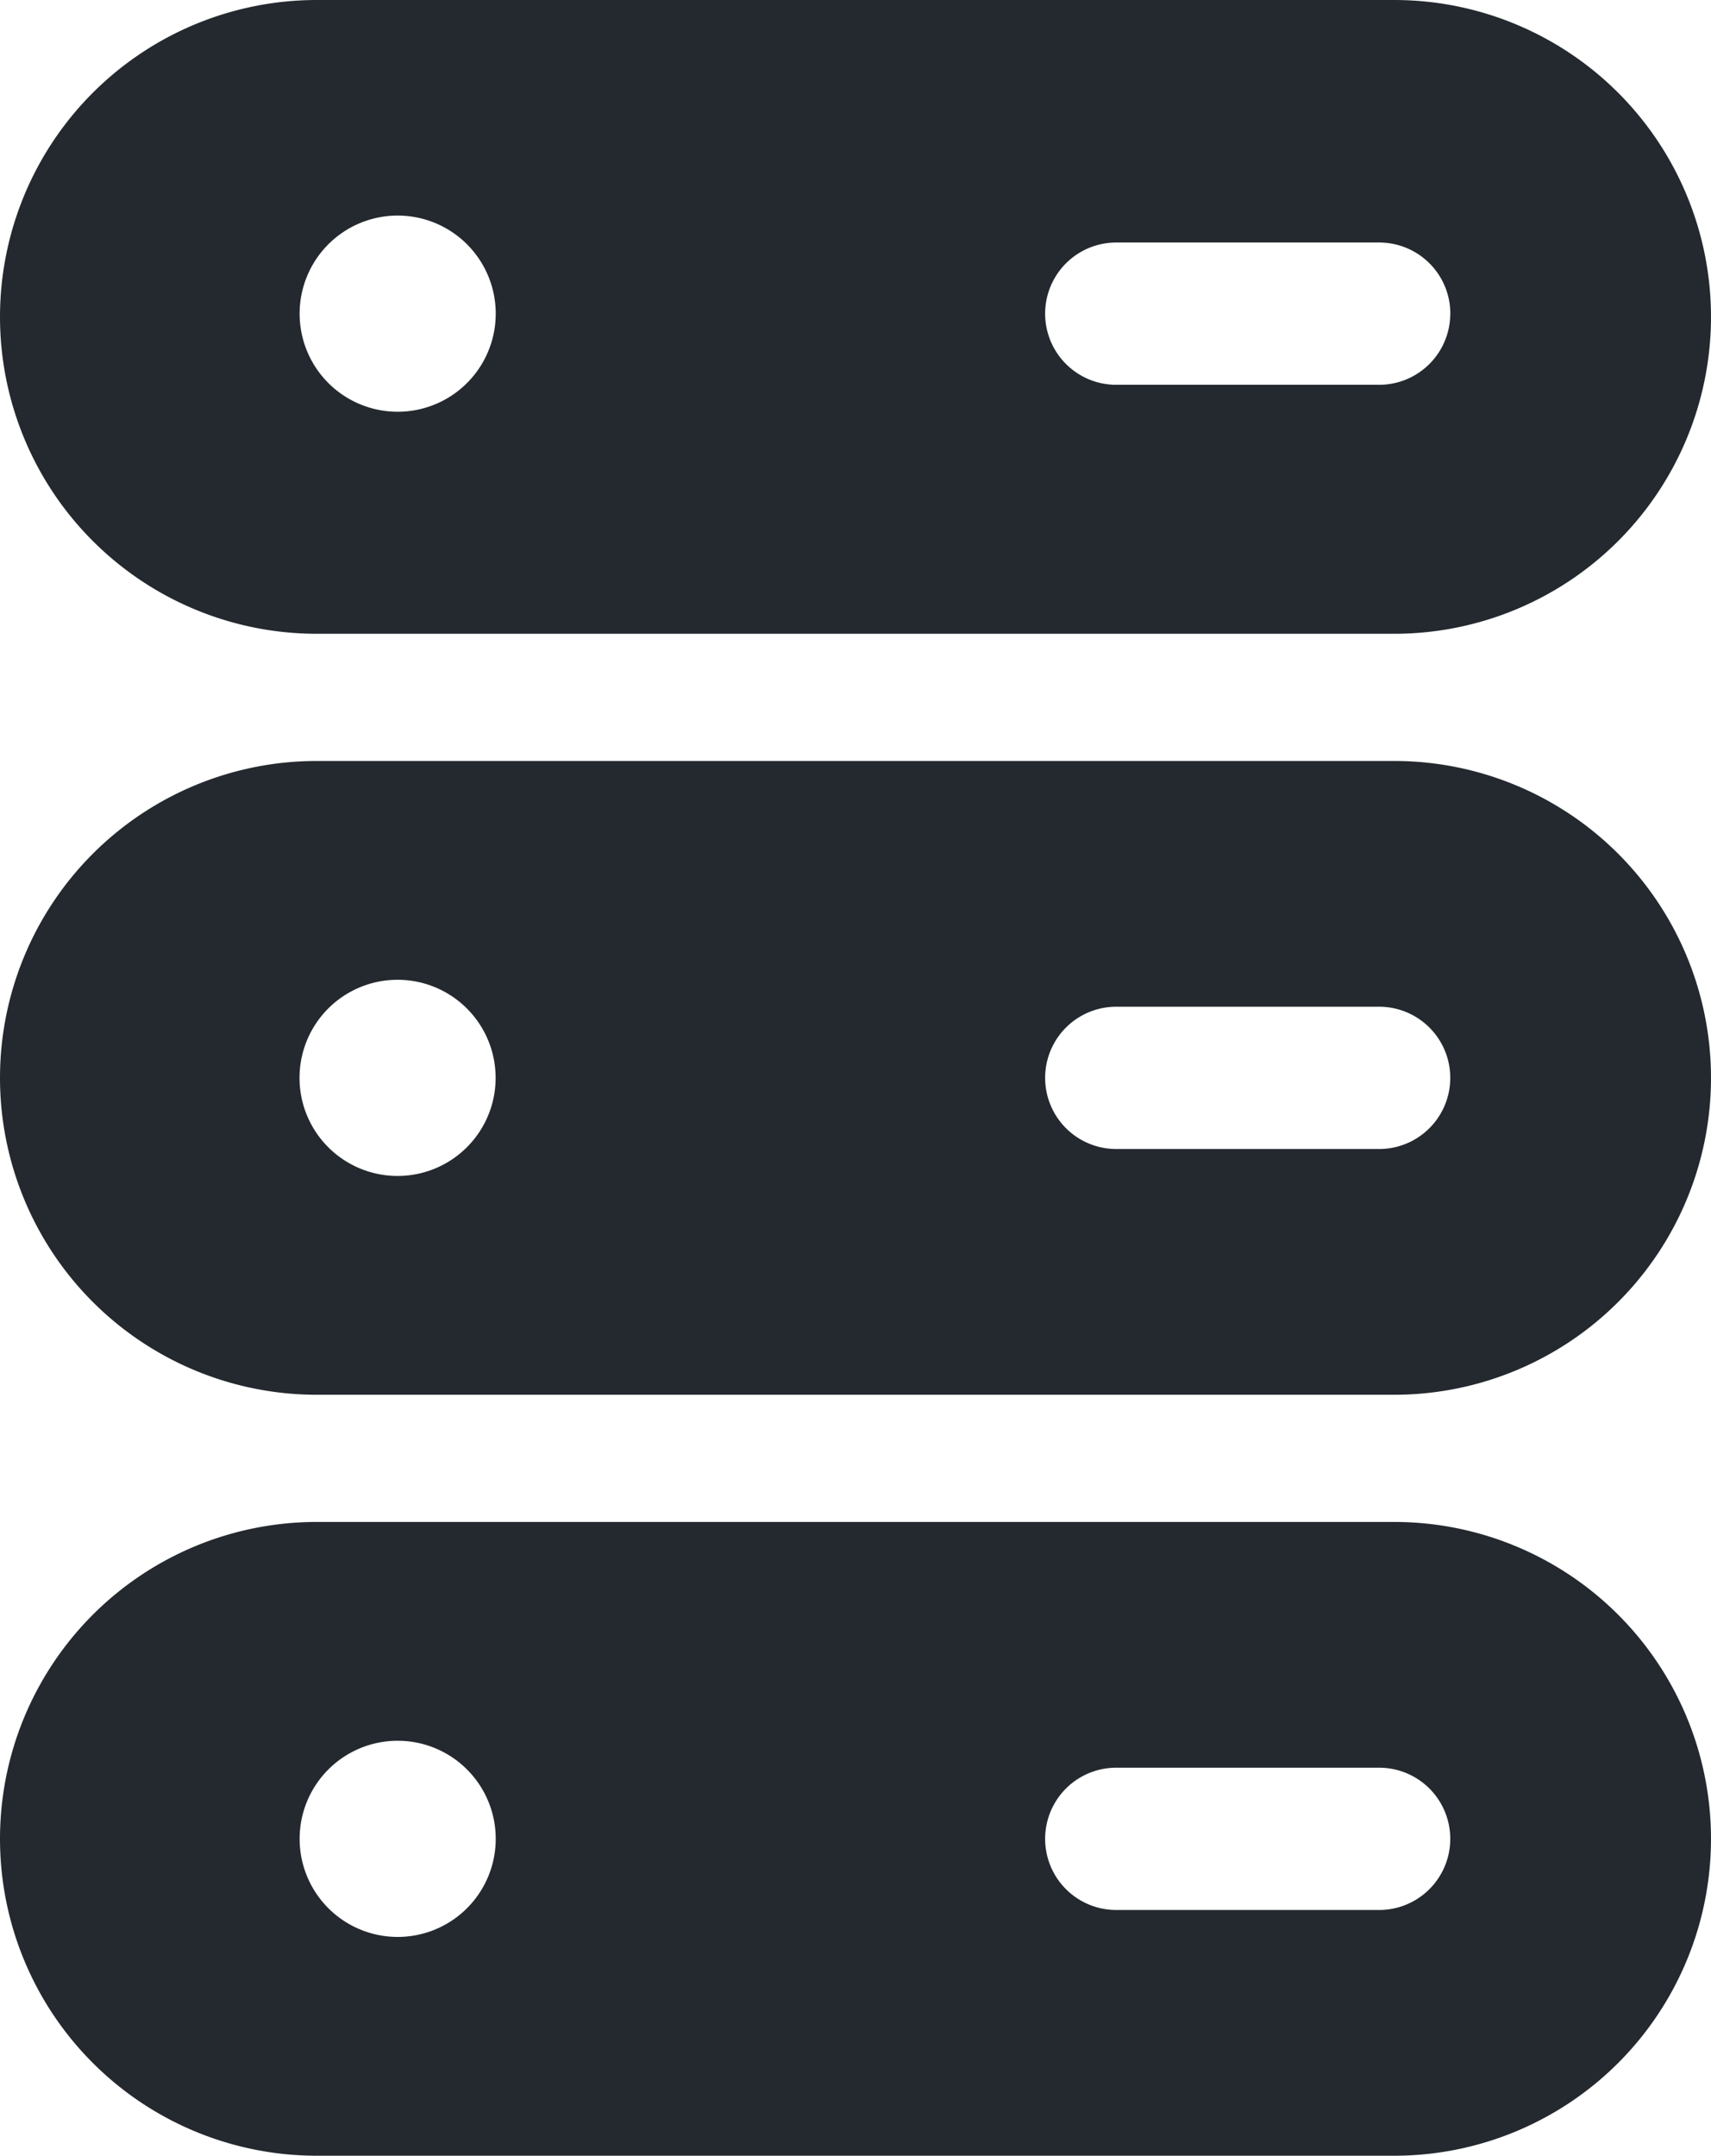<svg xmlns="http://www.w3.org/2000/svg" width="15.88" height="20" viewBox="0 0 15.88 20">
  <g id="server" transform="translate(-4.06 -2)">
    <path id="Path_27439" data-name="Path 27439" d="M7,14.94H17a2.94,2.94,0,1,0,0-5.88H7a2.94,2.94,0,1,0,0,5.88Zm.75-3.85a.91.91,0,1,1-.643.266A.91.91,0,0,1,7.75,11.09Zm9.77.91a.66.66,0,0,1-.66.66H14.42a.66.66,0,1,1,0-1.32h2.44a.66.66,0,0,1,.66.66Z "  fill="#24292f"/>
    <path id="Path_27440" data-name="Path 27440" d="M7,7.88H17A2.94,2.94,0,1,0,17,2H7A2.94,2.94,0,1,0,7,7.88ZM7.75,4a.91.91,0,1,1-.643.267A.91.91,0,0,1,7.75,4Zm9.77.91a.66.66,0,0,1-.66.66H14.42a.66.66,0,1,1,0-1.32h2.44a.66.66,0,0,1,.66.69Z"  fill="#24292f"/>
    <path id="Path_27441" data-name="Path 27441" d="M7,22H17a2.94,2.94,0,0,0,0-5.88H7A2.94,2.94,0,1,0,7,22Zm.75-3.85a.91.91,0,1,1-.643.267A.91.91,0,0,1,7.75,18.15Zm9.77.91a.66.66,0,0,1-.66.66H14.42a.66.66,0,1,1,0-1.32h2.44a.66.66,0,0,1,.66.66Z"  fill="#24292f"/>
  </g>
</svg>
